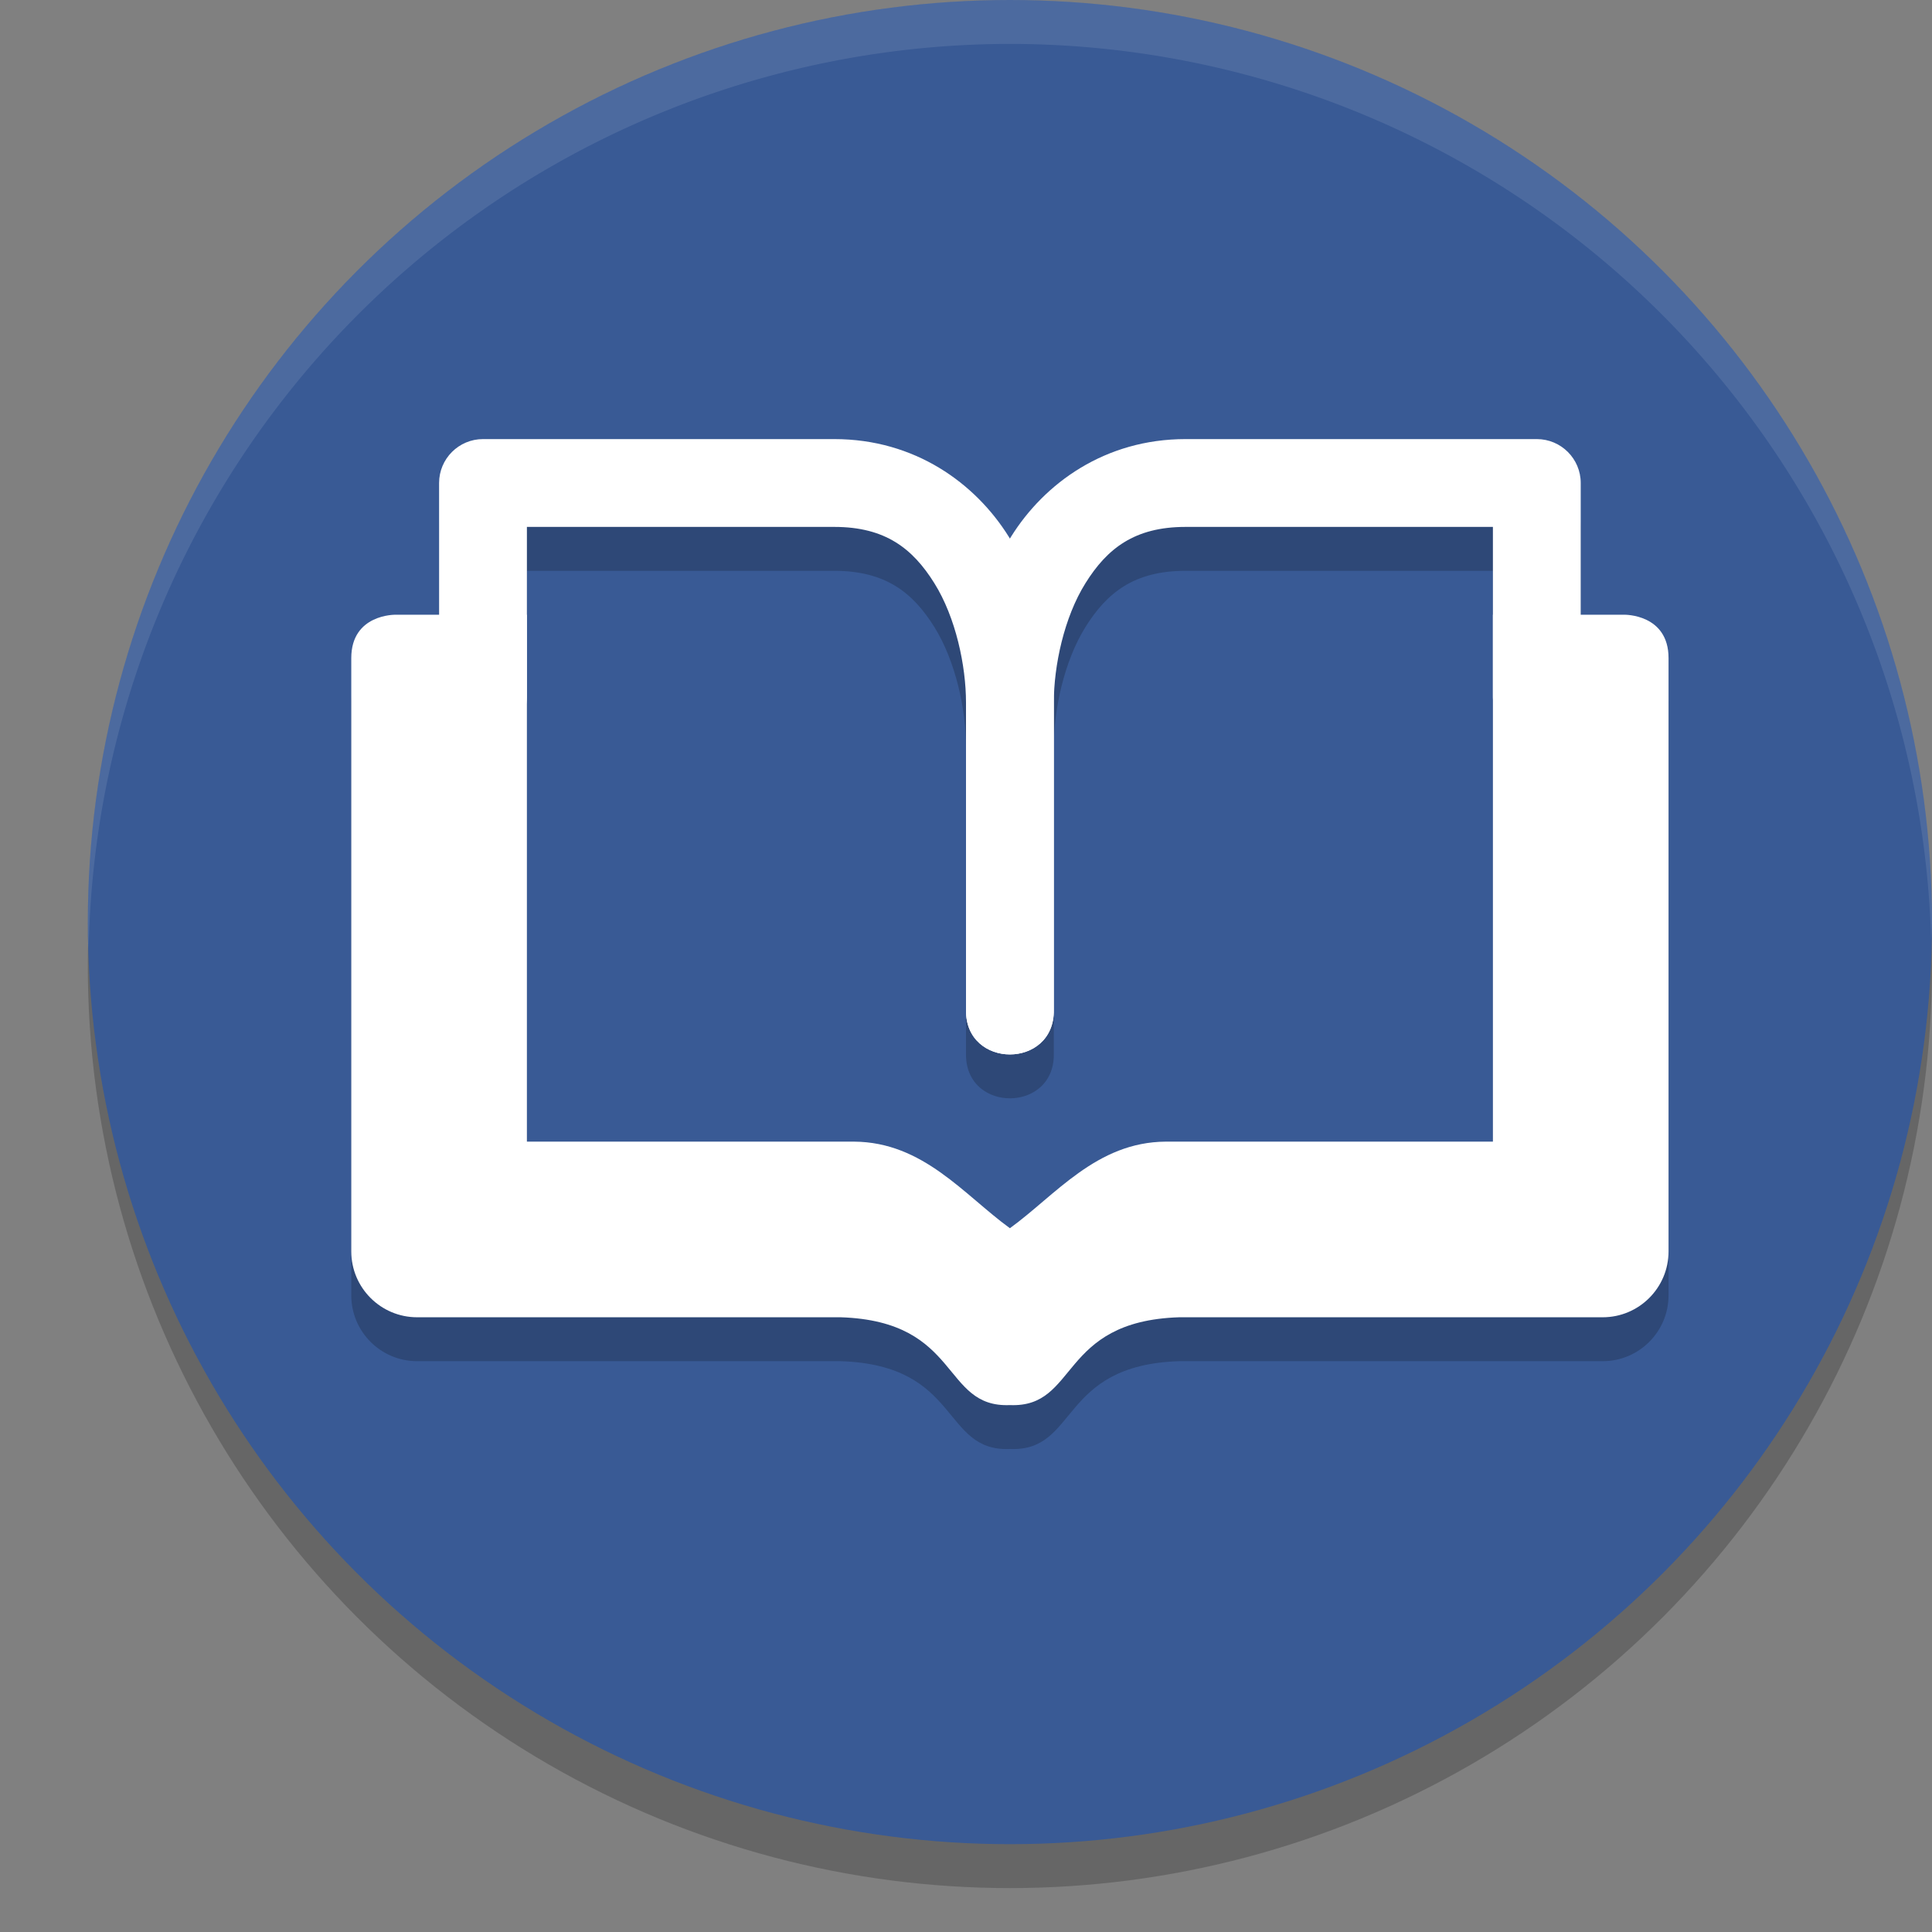 <svg xmlns="http://www.w3.org/2000/svg" width="22" height="22" version="1.1"><rect width="100%" height="100%" fill="#808080" stroke="none"/><defs>
<linearGradient id="ucPurpleBlue" x1="0%" y1="0%" x2="100%" y2="100%">
  <stop offset="0%" style="stop-color:#B794F4;stop-opacity:1"/>
  <stop offset="100%" style="stop-color:#4299E1;stop-opacity:1"/>
</linearGradient>
</defs>
 <circle style="opacity:0.2" cx="11.5" cy="11" r="10.5"/>
 <circle style="fill:#395a95" cx="11.5" cy="10.5" r="10.5"/>
 <path style="opacity:0.2" d="m 5.5,5.5 c -0.276,2.75e-5 -0.5,0.224 -0.5,0.5 v 1.5 H 4.504 C 4.5,7.5 4,7.492 4,7.994 v 6.756 c 4.15e-5,0.414 0.336,0.75 0.75,0.75 h 4.824 c 1.374,0.045 1.145,1.033 1.926,1 0.781,0.033 0.552,-0.955 1.926,-1 H 18.25 c 0.414,-4.1e-5 0.75,-0.336 0.75,-0.75 V 7.994 C 19,7.492 18.5,7.5 18.496,7.5 H 18 v -1.5 c -2.8e-5,-0.276 -0.224,-0.5 -0.5,-0.5 h -4 c -0.917,0 -1.606,0.501 -1.986,1.109 -0.005,0.009 -0.008,0.019 -0.014,0.027 -0.005,-0.009 -0.008,-0.019 -0.014,-0.027 C 11.106,6.002 10.417,5.5 9.5,5.5 Z m 0.5,1 h 3.5 c 0.583,0 0.894,0.247 1.139,0.639 C 10.884,7.531 11,8.084 11,8.5 v 3.5 c -0.006,0.423 0.39,0.58 0.686,0.475 C 11.863,12.411 12.004,12.254 12,12 V 8.5 C 12,8.084 12.116,7.531 12.361,7.139 12.606,6.747 12.917,6.5 13.5,6.5 H 17 v 1 0.914 5.086 H 13.273 C 12.486,13.505 12.022,14.107 11.5,14.487 10.978,14.107 10.514,13.505 9.727,13.5 H 6 V 7.5 Z"/>
 <path style="fill:#ffffff" d="M 4.504,7 C 4.5,7 4,6.992 4,7.494 v 6.756 c 4.15e-5,0.414 0.336,0.75 0.75,0.75 h 4.824 c 1.374,0.045 1.145,1.033 1.926,1 0.781,0.033 0.552,-0.955 1.926,-1 H 18.25 c 0.414,-4.1e-5 0.75,-0.336 0.75,-0.75 V 7.494 C 19,6.992 18.5,7 18.496,7 H 17 V 13 H 13.274 C 12.487,13.005 12.022,13.607 11.5,13.986 10.978,13.607 10.513,13.005 9.726,13 H 6 V 7 Z"/>
 <path style="fill:#ffffff" d="m 5.5,5 c -0.276,2.75e-5 -0.5,0.224 -0.5,0.5 v 2.414 c -0.01,0.676 1.01,0.676 1,0 V 6 h 3.5 c 0.583,0 0.894,0.248 1.139,0.64 C 10.884,7.031 11,7.583 11,8 v 3.5 c -0.01,0.676 1.01,0.676 1,0 V 8 C 12,7.416 11.866,6.718 11.486,6.11 11.106,5.502 10.417,5 9.5,5 Z"/>
 <path style="fill:#ffffff" d="m 17.5,5 c 0.276,2.75e-5 0.5,0.224 0.5,0.5 v 2.414 c 0.01,0.676 -1.01,0.676 -1,0 V 6 h -3.5 c -0.583,0 -0.894,0.248 -1.139,0.64 C 12.116,7.031 12,7.583 12,8 v 3.5 c 0.01,0.676 -1.01,0.676 -1,0 V 8 c 0,-0.583 0.134,-1.282 0.514,-1.89 C 11.894,5.502 12.583,5 13.5,5 Z"/>
 <path style="opacity:0.1;fill:#ffffff" d="M 11.5,0 A 10.5,10.5 0 0 0 1,10.5 10.5,10.5 0 0 0 1.01,10.797 10.5,10.5 0 0 1 11.5,0.5 10.5,10.5 0 0 1 21.99,10.703 10.5,10.5 0 0 0 22,10.5 10.5,10.5 0 0 0 11.5,0 Z"/>
</svg>
